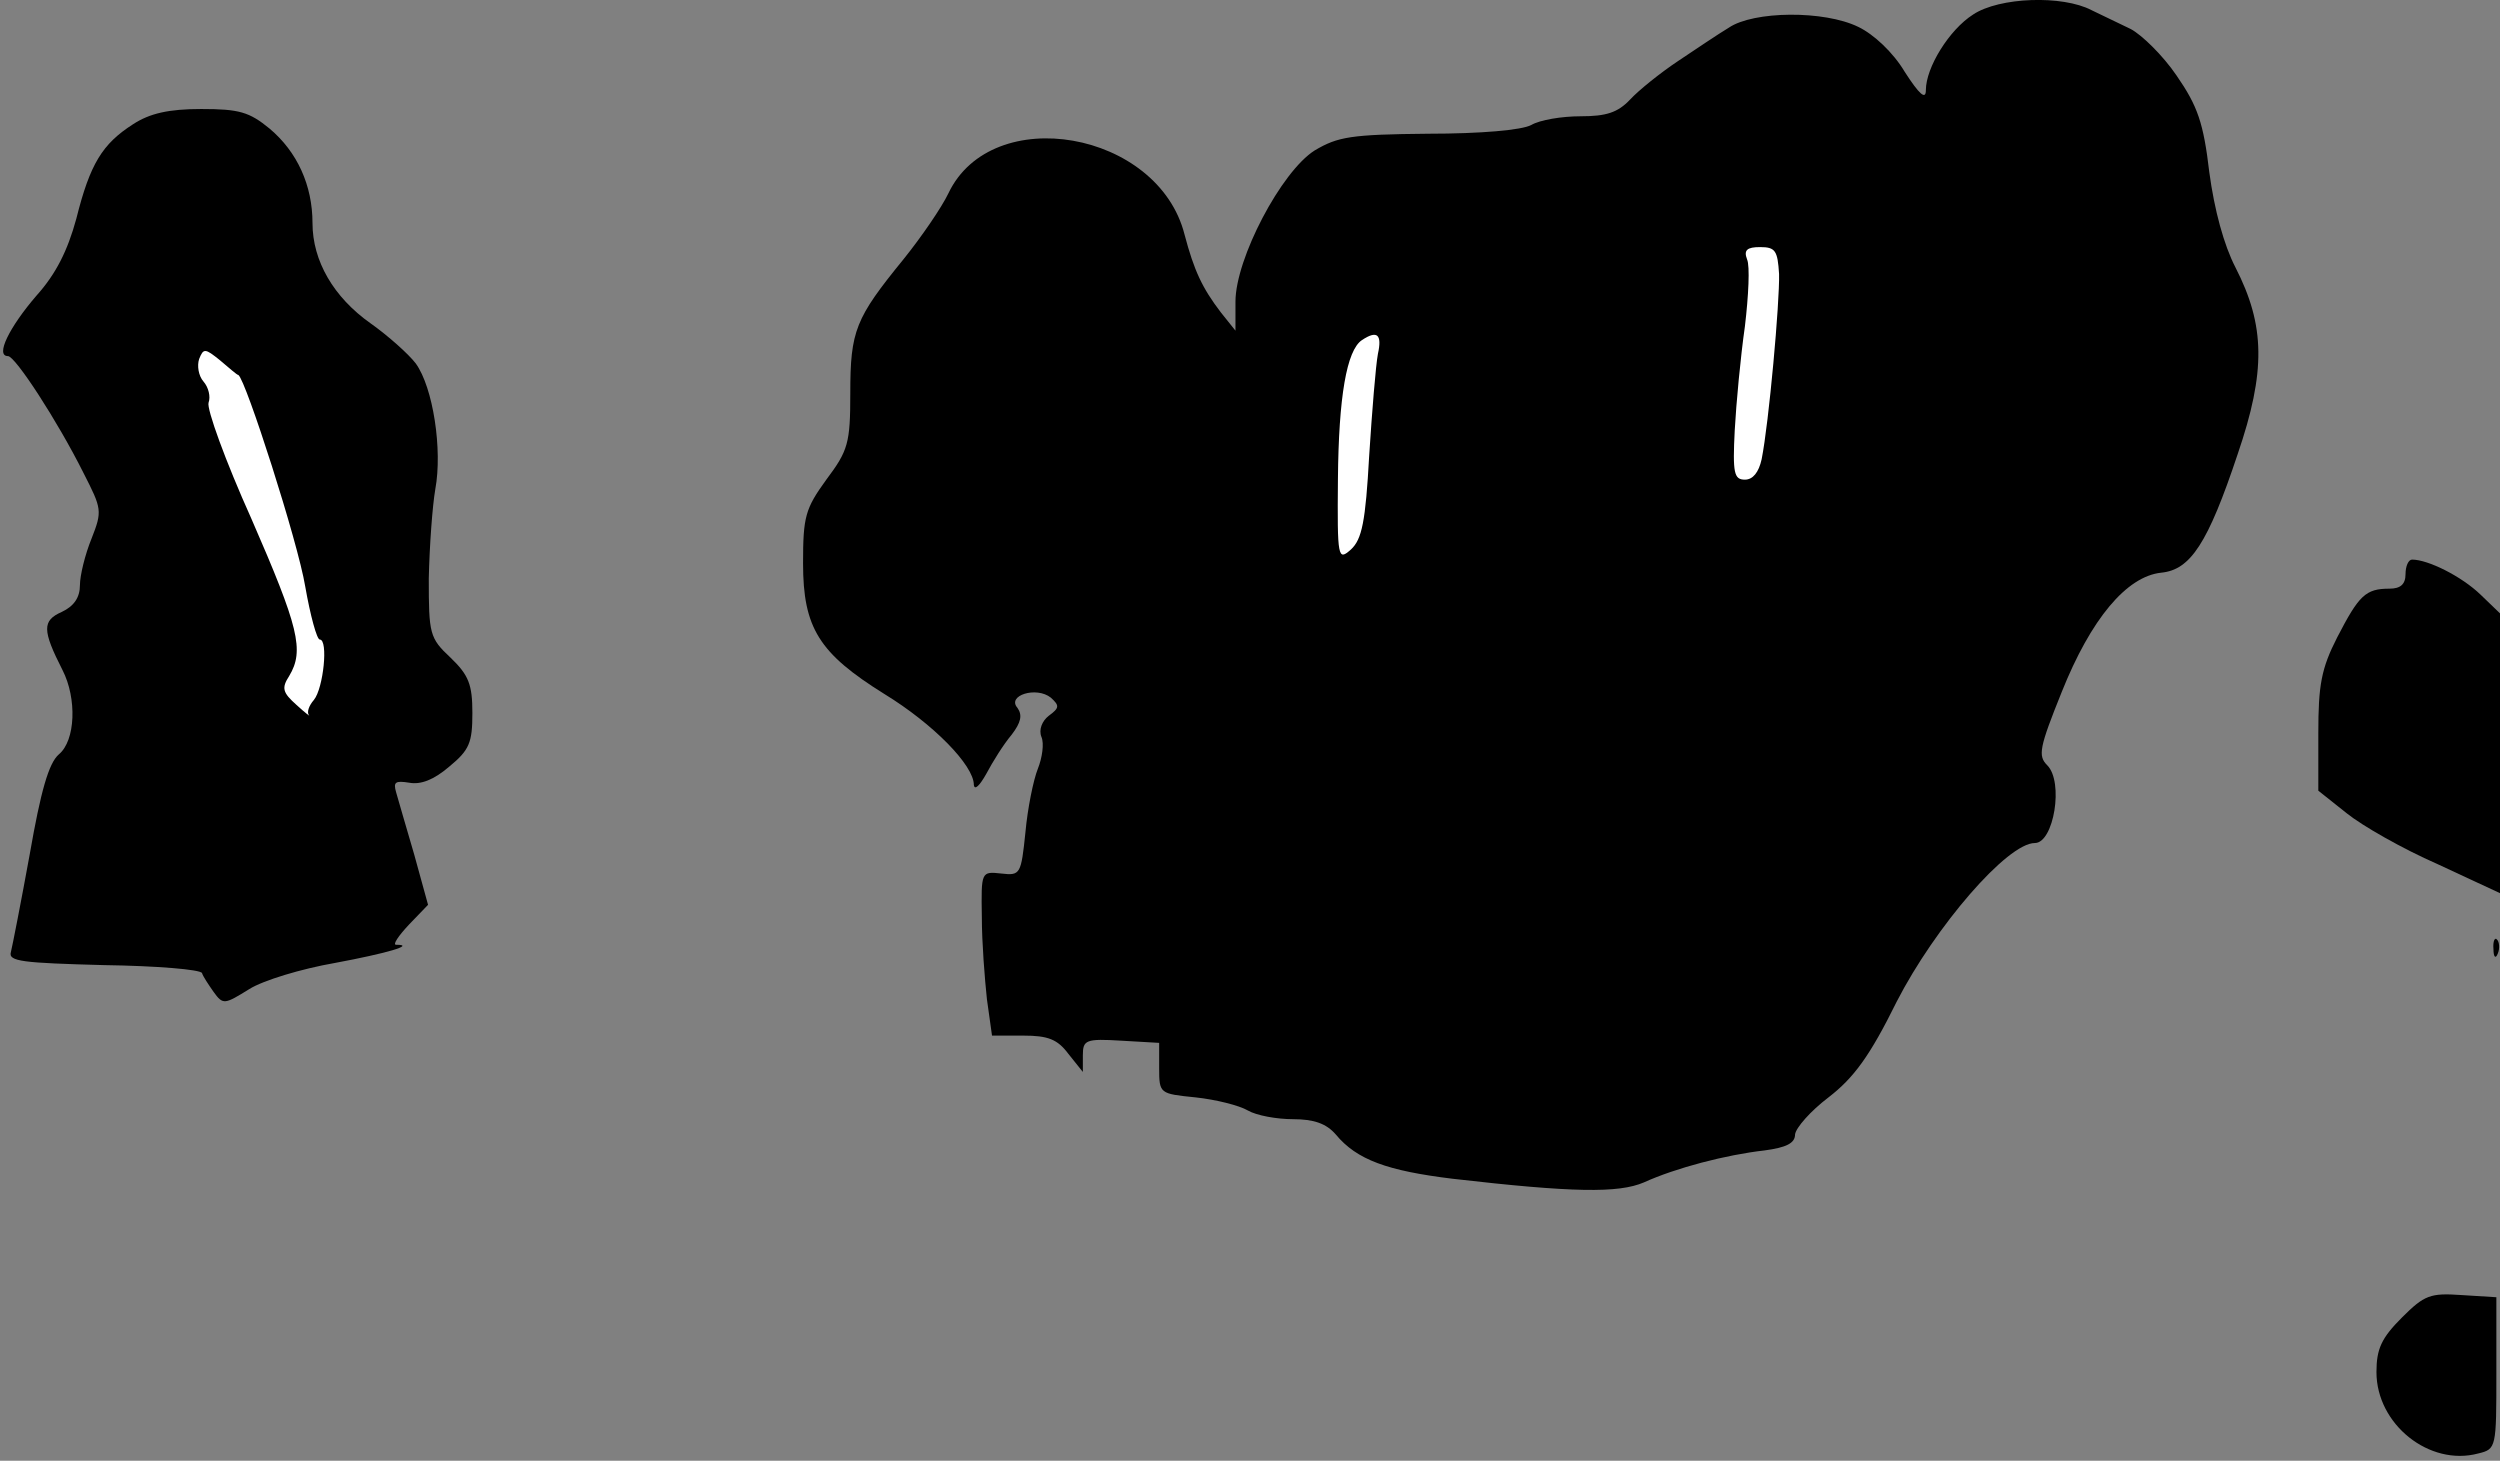 <?xml version="1.0" standalone="no"?>
<!DOCTYPE svg PUBLIC "-//W3C//DTD SVG 20010904//EN"
 "http://www.w3.org/TR/2001/REC-SVG-20010904/DTD/svg10.dtd">
<svg version="1.0" xmlns="http://www.w3.org/2000/svg"
 width="344pt" height="201pt" viewBox="0 0 344 201"
 preserveAspectRatio="xMidYMid meet">
<rect x="0" y="0" width="344" height="201" fill="#808080" stroke="none"/>
<g transform="translate(0,201) scale(0.1,-0.1)"
fill="#000000" stroke="none">
<path fill="#000000" stroke="none" d="M2715 1990 c-33 -21 -65 -73 -65 -104
0 -14 -9 -6 -29 25 -16 27 -43 52 -64 62 -47 23 -144 22 -178 -1 -15 -9 -46
-30 -70 -46 -24 -16 -54 -40 -66 -53 -17 -18 -33 -23 -68 -23 -26 0 -56 -5
-68 -12 -13 -7 -69 -12 -142 -12 -106 -1 -124 -4 -156 -23 -46 -29 -109 -149
-109 -208 l0 -40 -20 25 c-26 34 -37 58 -50 107 -36 143 -265 183 -325 57 -9
-19 -37 -60 -62 -91 -66 -81 -73 -98 -73 -184 0 -69 -3 -79 -33 -119 -29 -40
-32 -51 -32 -115 0 -89 22 -124 112 -180 67 -41 123 -98 123 -125 1 -8 8 -1
17 15 9 17 24 41 35 54 13 17 15 27 8 37 -15 17 26 30 46 14 12 -11 12 -14 -3
-25 -9 -7 -14 -19 -10 -29 4 -9 1 -29 -5 -44 -6 -15 -14 -54 -17 -87 -6 -58
-7 -60 -33 -57 -28 3 -28 3 -27 -60 0 -35 4 -85 7 -113 l7 -50 43 0 c34 0 47
-5 62 -25 l20 -25 0 23 c0 21 4 23 53 20 l52 -3 0 -35 c0 -35 1 -35 50 -40 28
-3 60 -11 72 -18 12 -7 40 -12 62 -12 29 0 46 -6 59 -21 29 -35 71 -50 161
-61 165 -19 228 -20 263 -5 44 20 113 38 166 44 30 4 42 10 42 22 1 9 21 32
46 51 35 27 57 57 94 132 53 103 152 218 190 218 26 0 40 84 17 107 -13 13
-11 24 20 101 40 100 89 159 137 164 40 4 64 40 105 163 39 114 38 177 -3 257
-16 31 -29 79 -36 131 -8 68 -16 91 -45 133 -19 28 -48 56 -63 64 -15 7 -39
19 -54 26 -40 21 -127 18 -163 -6z"/>
<path fill="#ffffff" stroke="none" d="M2448 1633 c1 -38 -14 -205 -24 -255
-4 -18 -12 -28 -23 -28 -15 0 -17 9 -14 68 2 37 8 101 14 143 5 42 7 83 3 92
-5 13 0 17 18 17 21 0 24 -5 26 -37z"/>
<path fill="#ffffff" stroke="none" d="M1896 1523 c-3 -16 -8 -78 -12 -140 -5
-91 -10 -115 -25 -129 -18 -16 -19 -13 -18 97 1 113 12 177 33 191 21 14 28 8
22 -19z"/>
<path fill="#000000" stroke="none" d="M183 1839 c-42 -27 -59 -54 -78 -130
-12 -44 -28 -76 -55 -106 -37 -43 -57 -83 -39 -83 10 0 68 -89 104 -161 25
-49 26 -52 11 -90 -9 -22 -16 -51 -16 -64 0 -17 -8 -29 -25 -37 -27 -12 -27
-25 1 -80 20 -39 18 -97 -5 -116 -14 -12 -25 -51 -40 -137 -12 -66 -24 -127
-26 -135 -4 -13 16 -15 128 -18 72 -1 133 -6 135 -11 1 -4 9 -16 16 -26 13
-18 15 -17 49 4 19 12 72 28 118 36 70 13 112 25 84 25 -5 0 3 12 18 28 l26
27 -19 69 c-11 37 -22 76 -25 86 -4 14 -1 16 18 13 16 -3 34 4 55 22 28 23 32
33 32 74 0 39 -5 52 -30 76 -29 27 -30 33 -30 109 1 45 5 100 9 123 10 54 -3
140 -27 173 -10 13 -38 38 -62 55 -51 36 -80 86 -80 138 0 52 -21 98 -59 130
-28 23 -42 27 -94 27 -45 0 -71 -6 -94 -21z"/>
<path fill="#ffffff" stroke="none" d="M328 1494 c10 -6 82 -230 92 -291 7
-40 16 -73 20 -73 12 0 5 -67 -8 -83 -7 -8 -10 -17 -7 -21 3 -3 -5 3 -17 14
-19 17 -21 23 -10 40 21 35 13 67 -52 216 -36 80 -62 152 -59 160 3 8 0 21 -7
29 -7 8 -9 22 -6 31 6 15 8 15 29 -2 12 -10 23 -20 25 -20z"/>
<path fill="#000000" stroke="none" d="M3310 1220 c0 -14 -7 -20 -22 -20 -33
0 -42 -9 -72 -67 -22 -43 -26 -66 -26 -132 l0 -79 39 -31 c21 -17 77 -49 125
-70 l86 -40 0 193 0 192 -27 26 c-26 25 -72 48 -94 48 -5 0 -9 -9 -9 -20z"/>
<path fill="#000000" stroke="none" d="M3431 704 c0 -11 3 -14 6 -6 3 7 2 16
-1 19 -3 4 -6 -2 -5 -13z"/>
<path fill="#000000" stroke="none" d="M3305 197 c-28 -28 -35 -43 -35 -75 0
-72 73 -130 140 -112 25 6 25 8 25 111 l0 104 -48 3 c-43 3 -51 0 -82 -31z"/>
</g>
</svg>
